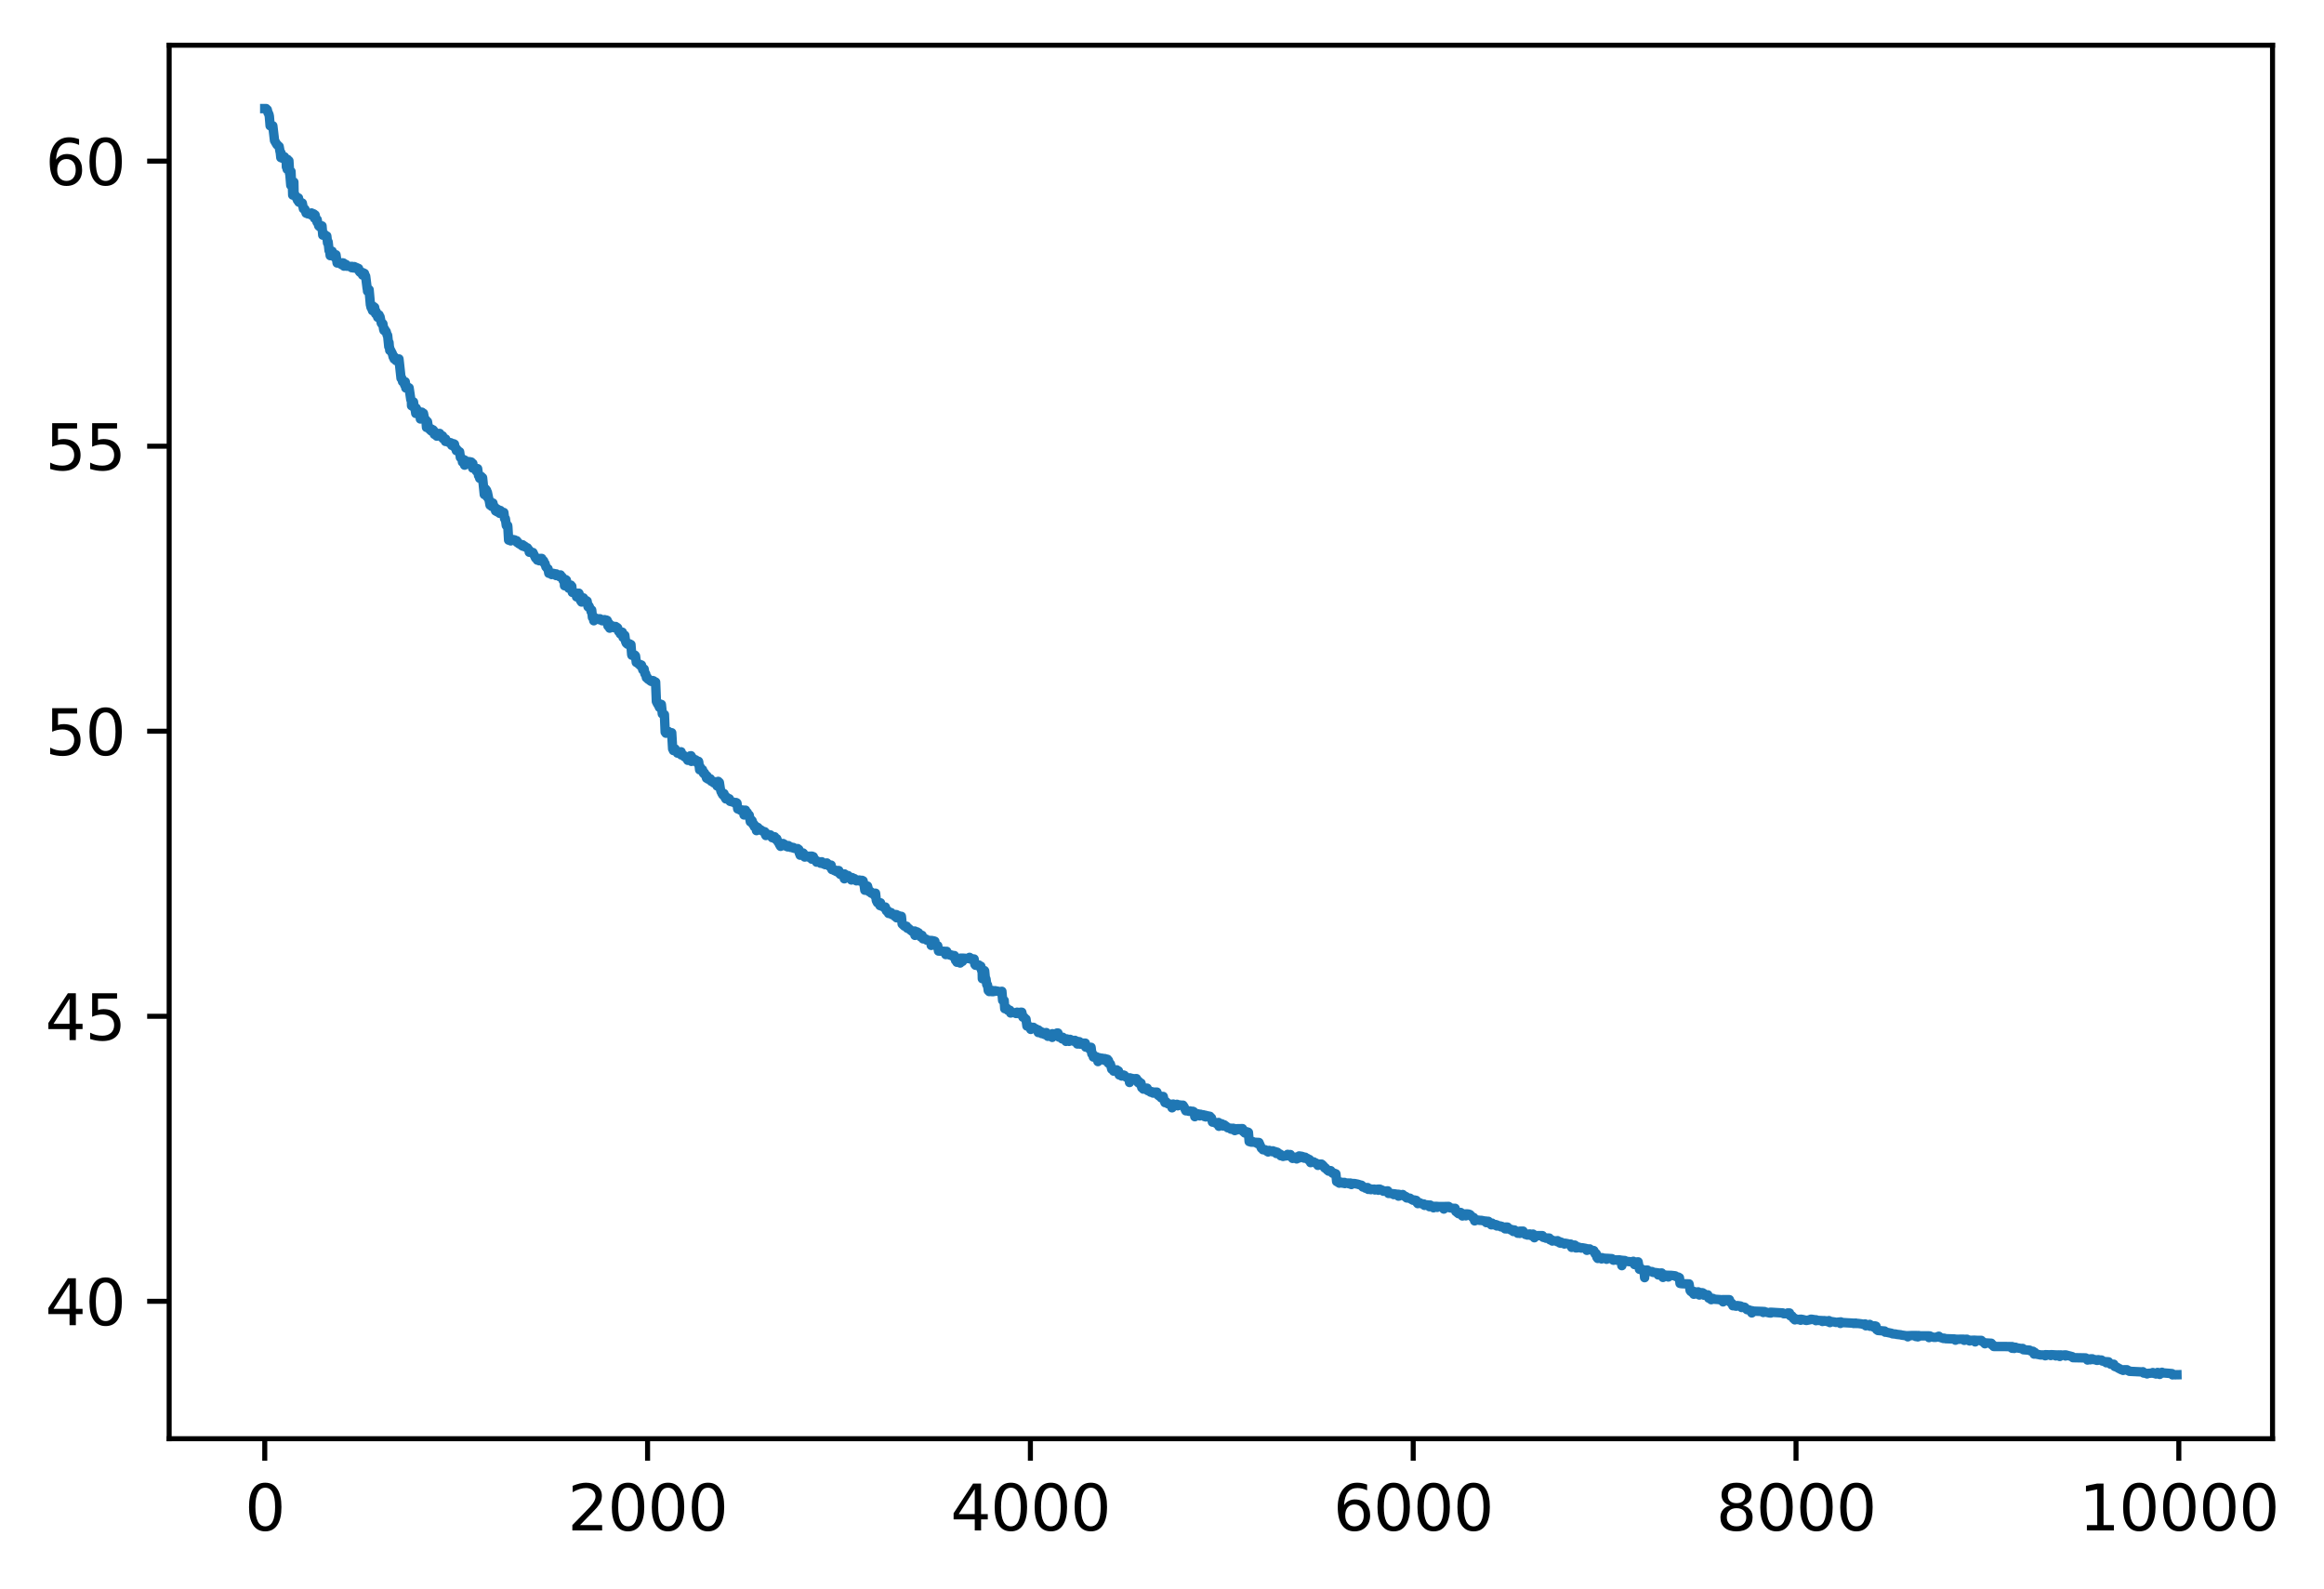 <?xml version="1.0" encoding="utf-8" standalone="no"?>
<!DOCTYPE svg PUBLIC "-//W3C//DTD SVG 1.1//EN"
  "http://www.w3.org/Graphics/SVG/1.1/DTD/svg11.dtd">
<svg xmlns:xlink="http://www.w3.org/1999/xlink" width="369.918pt" height="252.838pt" viewBox="0 0 369.918 252.838" xmlns="http://www.w3.org/2000/svg" version="1.1">
 <defs>
  <style type="text/css">*{stroke-linejoin: round; stroke-linecap: butt}</style>
 </defs>
 <g id="figure_1">
  <g id="patch_1">
   <path d="M -0 252.838 
L 369.918 252.838 
L 369.918 0 
L -0 0 
z
" style="fill: #ffffff"/>
  </g>
  <g id="axes_1">
   <g id="patch_2">
    <path d="M 26.925 228.96 
L 361.725 228.96 
L 361.725 7.2 
L 26.925 7.2 
z
" style="fill: #ffffff"/>
   </g>
   <g id="matplotlib.axis_1">
    <g id="xtick_1">
     <g id="line2d_1">
      <defs>
       <path id="m94391f1b1e" d="M 0 0 
L 0 3.5 
" style="stroke: #000000; stroke-width: 0.8"/>
      </defs>
      <g>
       <use xlink:href="#m94391f1b1e" x="42.143" y="228.96" style="stroke: #000000; stroke-width: 0.8"/>
      </g>
     </g>
     <g id="text_1">
      <!-- 0 -->
      <g transform="translate(38.962 243.558) scale(0.1 -0.1)">
       <defs>
        <path id="DejaVuSans-30" d="M 2034 4250 
Q 1547 4250 1301 3770 
Q 1056 3291 1056 2328 
Q 1056 1369 1301 889 
Q 1547 409 2034 409 
Q 2525 409 2770 889 
Q 3016 1369 3016 2328 
Q 3016 3291 2770 3770 
Q 2525 4250 2034 4250 
z
M 2034 4750 
Q 2819 4750 3233 4129 
Q 3647 3509 3647 2328 
Q 3647 1150 3233 529 
Q 2819 -91 2034 -91 
Q 1250 -91 836 529 
Q 422 1150 422 2328 
Q 422 3509 836 4129 
Q 1250 4750 2034 4750 
z
" transform="scale(0.016)"/>
       </defs>
       <use xlink:href="#DejaVuSans-30"/>
      </g>
     </g>
    </g>
    <g id="xtick_2">
     <g id="line2d_2">
      <g>
       <use xlink:href="#m94391f1b1e" x="103.077" y="228.96" style="stroke: #000000; stroke-width: 0.8"/>
      </g>
     </g>
     <g id="text_2">
      <!-- 2000 -->
      <g transform="translate(90.352 243.558) scale(0.1 -0.1)">
       <defs>
        <path id="DejaVuSans-32" d="M 1228 531 
L 3431 531 
L 3431 0 
L 469 0 
L 469 531 
Q 828 903 1448 1529 
Q 2069 2156 2228 2338 
Q 2531 2678 2651 2914 
Q 2772 3150 2772 3378 
Q 2772 3750 2511 3984 
Q 2250 4219 1831 4219 
Q 1534 4219 1204 4116 
Q 875 4013 500 3803 
L 500 4441 
Q 881 4594 1212 4672 
Q 1544 4750 1819 4750 
Q 2544 4750 2975 4387 
Q 3406 4025 3406 3419 
Q 3406 3131 3298 2873 
Q 3191 2616 2906 2266 
Q 2828 2175 2409 1742 
Q 1991 1309 1228 531 
z
" transform="scale(0.016)"/>
       </defs>
       <use xlink:href="#DejaVuSans-32"/>
       <use xlink:href="#DejaVuSans-30" x="63.623"/>
       <use xlink:href="#DejaVuSans-30" x="127.246"/>
       <use xlink:href="#DejaVuSans-30" x="190.869"/>
      </g>
     </g>
    </g>
    <g id="xtick_3">
     <g id="line2d_3">
      <g>
       <use xlink:href="#m94391f1b1e" x="164.011" y="228.96" style="stroke: #000000; stroke-width: 0.8"/>
      </g>
     </g>
     <g id="text_3">
      <!-- 4000 -->
      <g transform="translate(151.286 243.558) scale(0.1 -0.1)">
       <defs>
        <path id="DejaVuSans-34" d="M 2419 4116 
L 825 1625 
L 2419 1625 
L 2419 4116 
z
M 2253 4666 
L 3047 4666 
L 3047 1625 
L 3713 1625 
L 3713 1100 
L 3047 1100 
L 3047 0 
L 2419 0 
L 2419 1100 
L 313 1100 
L 313 1709 
L 2253 4666 
z
" transform="scale(0.016)"/>
       </defs>
       <use xlink:href="#DejaVuSans-34"/>
       <use xlink:href="#DejaVuSans-30" x="63.623"/>
       <use xlink:href="#DejaVuSans-30" x="127.246"/>
       <use xlink:href="#DejaVuSans-30" x="190.869"/>
      </g>
     </g>
    </g>
    <g id="xtick_4">
     <g id="line2d_4">
      <g>
       <use xlink:href="#m94391f1b1e" x="224.944" y="228.96" style="stroke: #000000; stroke-width: 0.8"/>
      </g>
     </g>
     <g id="text_4">
      <!-- 6000 -->
      <g transform="translate(212.219 243.558) scale(0.1 -0.1)">
       <defs>
        <path id="DejaVuSans-36" d="M 2113 2584 
Q 1688 2584 1439 2293 
Q 1191 2003 1191 1497 
Q 1191 994 1439 701 
Q 1688 409 2113 409 
Q 2538 409 2786 701 
Q 3034 994 3034 1497 
Q 3034 2003 2786 2293 
Q 2538 2584 2113 2584 
z
M 3366 4563 
L 3366 3988 
Q 3128 4100 2886 4159 
Q 2644 4219 2406 4219 
Q 1781 4219 1451 3797 
Q 1122 3375 1075 2522 
Q 1259 2794 1537 2939 
Q 1816 3084 2150 3084 
Q 2853 3084 3261 2657 
Q 3669 2231 3669 1497 
Q 3669 778 3244 343 
Q 2819 -91 2113 -91 
Q 1303 -91 875 529 
Q 447 1150 447 2328 
Q 447 3434 972 4092 
Q 1497 4750 2381 4750 
Q 2619 4750 2861 4703 
Q 3103 4656 3366 4563 
z
" transform="scale(0.016)"/>
       </defs>
       <use xlink:href="#DejaVuSans-36"/>
       <use xlink:href="#DejaVuSans-30" x="63.623"/>
       <use xlink:href="#DejaVuSans-30" x="127.246"/>
       <use xlink:href="#DejaVuSans-30" x="190.869"/>
      </g>
     </g>
    </g>
    <g id="xtick_5">
     <g id="line2d_5">
      <g>
       <use xlink:href="#m94391f1b1e" x="285.878" y="228.96" style="stroke: #000000; stroke-width: 0.8"/>
      </g>
     </g>
     <g id="text_5">
      <!-- 8000 -->
      <g transform="translate(273.153 243.558) scale(0.1 -0.1)">
       <defs>
        <path id="DejaVuSans-38" d="M 2034 2216 
Q 1584 2216 1326 1975 
Q 1069 1734 1069 1313 
Q 1069 891 1326 650 
Q 1584 409 2034 409 
Q 2484 409 2743 651 
Q 3003 894 3003 1313 
Q 3003 1734 2745 1975 
Q 2488 2216 2034 2216 
z
M 1403 2484 
Q 997 2584 770 2862 
Q 544 3141 544 3541 
Q 544 4100 942 4425 
Q 1341 4750 2034 4750 
Q 2731 4750 3128 4425 
Q 3525 4100 3525 3541 
Q 3525 3141 3298 2862 
Q 3072 2584 2669 2484 
Q 3125 2378 3379 2068 
Q 3634 1759 3634 1313 
Q 3634 634 3220 271 
Q 2806 -91 2034 -91 
Q 1263 -91 848 271 
Q 434 634 434 1313 
Q 434 1759 690 2068 
Q 947 2378 1403 2484 
z
M 1172 3481 
Q 1172 3119 1398 2916 
Q 1625 2713 2034 2713 
Q 2441 2713 2670 2916 
Q 2900 3119 2900 3481 
Q 2900 3844 2670 4047 
Q 2441 4250 2034 4250 
Q 1625 4250 1398 4047 
Q 1172 3844 1172 3481 
z
" transform="scale(0.016)"/>
       </defs>
       <use xlink:href="#DejaVuSans-38"/>
       <use xlink:href="#DejaVuSans-30" x="63.623"/>
       <use xlink:href="#DejaVuSans-30" x="127.246"/>
       <use xlink:href="#DejaVuSans-30" x="190.869"/>
      </g>
     </g>
    </g>
    <g id="xtick_6">
     <g id="line2d_6">
      <g>
       <use xlink:href="#m94391f1b1e" x="346.811" y="228.96" style="stroke: #000000; stroke-width: 0.8"/>
      </g>
     </g>
     <g id="text_6">
      <!-- 10000 -->
      <g transform="translate(330.905 243.558) scale(0.1 -0.1)">
       <defs>
        <path id="DejaVuSans-31" d="M 794 531 
L 1825 531 
L 1825 4091 
L 703 3866 
L 703 4441 
L 1819 4666 
L 2450 4666 
L 2450 531 
L 3481 531 
L 3481 0 
L 794 0 
L 794 531 
z
" transform="scale(0.016)"/>
       </defs>
       <use xlink:href="#DejaVuSans-31"/>
       <use xlink:href="#DejaVuSans-30" x="63.623"/>
       <use xlink:href="#DejaVuSans-30" x="127.246"/>
       <use xlink:href="#DejaVuSans-30" x="190.869"/>
       <use xlink:href="#DejaVuSans-30" x="254.492"/>
      </g>
     </g>
    </g>
   </g>
   <g id="matplotlib.axis_2">
    <g id="ytick_1">
     <g id="line2d_7">
      <defs>
       <path id="me0ff586819" d="M 0 0 
L -3.5 0 
" style="stroke: #000000; stroke-width: 0.8"/>
      </defs>
      <g>
       <use xlink:href="#me0ff586819" x="26.925" y="207.091" style="stroke: #000000; stroke-width: 0.8"/>
      </g>
     </g>
     <g id="text_7">
      <!-- 40 -->
      <g transform="translate(7.2 210.89) scale(0.1 -0.1)">
       <use xlink:href="#DejaVuSans-34"/>
       <use xlink:href="#DejaVuSans-30" x="63.623"/>
      </g>
     </g>
    </g>
    <g id="ytick_2">
     <g id="line2d_8">
      <g>
       <use xlink:href="#me0ff586819" x="26.925" y="161.73" style="stroke: #000000; stroke-width: 0.8"/>
      </g>
     </g>
     <g id="text_8">
      <!-- 45 -->
      <g transform="translate(7.2 165.529) scale(0.1 -0.1)">
       <defs>
        <path id="DejaVuSans-35" d="M 691 4666 
L 3169 4666 
L 3169 4134 
L 1269 4134 
L 1269 2991 
Q 1406 3038 1543 3061 
Q 1681 3084 1819 3084 
Q 2600 3084 3056 2656 
Q 3513 2228 3513 1497 
Q 3513 744 3044 326 
Q 2575 -91 1722 -91 
Q 1428 -91 1123 -41 
Q 819 9 494 109 
L 494 744 
Q 775 591 1075 516 
Q 1375 441 1709 441 
Q 2250 441 2565 725 
Q 2881 1009 2881 1497 
Q 2881 1984 2565 2268 
Q 2250 2553 1709 2553 
Q 1456 2553 1204 2497 
Q 953 2441 691 2322 
L 691 4666 
z
" transform="scale(0.016)"/>
       </defs>
       <use xlink:href="#DejaVuSans-34"/>
       <use xlink:href="#DejaVuSans-35" x="63.623"/>
      </g>
     </g>
    </g>
    <g id="ytick_3">
     <g id="line2d_9">
      <g>
       <use xlink:href="#me0ff586819" x="26.925" y="116.369" style="stroke: #000000; stroke-width: 0.8"/>
      </g>
     </g>
     <g id="text_9">
      <!-- 50 -->
      <g transform="translate(7.2 120.168) scale(0.1 -0.1)">
       <use xlink:href="#DejaVuSans-35"/>
       <use xlink:href="#DejaVuSans-30" x="63.623"/>
      </g>
     </g>
    </g>
    <g id="ytick_4">
     <g id="line2d_10">
      <g>
       <use xlink:href="#me0ff586819" x="26.925" y="71.008" style="stroke: #000000; stroke-width: 0.8"/>
      </g>
     </g>
     <g id="text_10">
      <!-- 55 -->
      <g transform="translate(7.2 74.807) scale(0.1 -0.1)">
       <use xlink:href="#DejaVuSans-35"/>
       <use xlink:href="#DejaVuSans-35" x="63.623"/>
      </g>
     </g>
    </g>
    <g id="ytick_5">
     <g id="line2d_11">
      <g>
       <use xlink:href="#me0ff586819" x="26.925" y="25.647" style="stroke: #000000; stroke-width: 0.8"/>
      </g>
     </g>
     <g id="text_11">
      <!-- 60 -->
      <g transform="translate(7.2 29.446) scale(0.1 -0.1)">
       <use xlink:href="#DejaVuSans-36"/>
       <use xlink:href="#DejaVuSans-30" x="63.623"/>
      </g>
     </g>
    </g>
   </g>
   <g id="line2d_12">
    <path d="M 42.143 17.28 
L 42.356 17.28 
L 42.478 17.455 
L 42.539 17.455 
L 42.661 17.954 
L 42.692 17.954 
L 42.813 18.232 
L 42.874 18.531 
L 42.996 20.018 
L 43.149 20.075 
L 43.21 20.132 
L 43.27 20.075 
L 43.362 20.133 
L 43.423 20.018 
L 43.697 22.367 
L 44.093 23.043 
L 44.154 23.043 
L 44.276 23.201 
L 44.428 23.304 
L 44.581 24.165 
L 44.611 24.219 
L 44.702 25.081 
L 44.733 24.335 
L 44.794 25.081 
L 44.916 25.081 
L 44.977 25.196 
L 45.007 25.02 
L 45.038 25.174 
L 45.098 25.196 
L 45.159 24.958 
L 45.251 25.196 
L 45.281 24.958 
L 45.342 25.174 
L 45.555 25.346 
L 45.586 26.565 
L 45.647 25.369 
L 45.677 25.375 
L 45.708 26.933 
L 45.769 25.369 
L 45.799 25.585 
L 45.83 26.97 
L 45.891 25.702 
L 45.952 25.702 
L 45.982 25.585 
L 46.104 27.649 
L 46.134 27.649 
L 46.287 29.491 
L 46.317 27.288 
L 46.378 28.687 
L 46.439 29.349 
L 46.5 29.048 
L 46.53 29.048 
L 46.591 31.044 
L 46.652 30.898 
L 46.713 30.898 
L 46.774 28.972 
L 46.805 30.73 
L 46.835 30.73 
L 47.018 31.25 
L 47.14 31.25 
L 47.231 31.585 
L 47.262 31.501 
L 47.292 31.501 
L 47.353 31.862 
L 47.383 31.501 
L 47.444 31.552 
L 47.505 31.501 
L 47.566 32.163 
L 47.658 31.931 
L 47.78 32.266 
L 47.901 32.226 
L 47.993 32.414 
L 48.023 32.318 
L 48.115 32.318 
L 48.297 33.223 
L 48.541 33.306 
L 48.724 33.919 
L 48.815 33.919 
L 48.846 33.804 
L 48.907 33.919 
L 48.968 34.022 
L 48.998 33.919 
L 49.547 34.211 
L 49.577 33.889 
L 49.668 33.994 
L 49.729 34.003 
L 49.76 34.121 
L 49.821 33.994 
L 49.973 34.063 
L 50.065 34.73 
L 50.095 34.204 
L 50.156 34.204 
L 50.278 34.817 
L 50.339 34.859 
L 50.461 35.343 
L 50.491 34.959 
L 50.552 35.473 
L 50.613 35.473 
L 50.735 35.943 
L 50.857 36.058 
L 51.009 36.058 
L 51.039 36.205 
L 51.1 36.058 
L 51.131 36.058 
L 51.161 35.928 
L 51.253 35.953 
L 51.375 37.419 
L 51.436 37.156 
L 51.527 37.247 
L 51.618 37.419 
L 51.649 37.291 
L 51.71 37.419 
L 51.832 37.487 
L 51.984 37.75 
L 52.014 37.553 
L 52.136 38.666 
L 52.228 38.488 
L 52.38 39.876 
L 52.471 39.952 
L 52.563 40.68 
L 52.624 40.345 
L 52.746 40.336 
L 52.776 39.952 
L 52.868 39.984 
L 52.989 40.449 
L 53.05 40.433 
L 53.111 40.449 
L 53.142 40.579 
L 53.203 40.449 
L 53.233 40.449 
L 53.264 40.93 
L 53.325 40.579 
L 53.477 40.547 
L 53.66 41.851 
L 54.299 41.851 
L 54.36 42.104 
L 54.391 41.851 
L 54.421 41.851 
L 54.482 42.022 
L 54.513 41.825 
L 54.665 41.858 
L 54.756 42.351 
L 54.817 42.082 
L 55.031 42.114 
L 55.061 42.082 
L 55.153 42.361 
L 55.183 42.351 
L 55.67 42.394 
L 55.914 42.431 
L 55.975 42.601 
L 56.006 42.394 
L 56.249 42.638 
L 56.371 42.431 
L 56.402 42.431 
L 56.432 42.607 
L 56.524 42.518 
L 56.584 42.518 
L 56.615 42.703 
L 56.676 42.555 
L 57.072 42.725 
L 57.224 43.233 
L 57.285 43.305 
L 57.346 43.267 
L 57.407 43.404 
L 57.651 43.351 
L 57.712 43.772 
L 57.773 43.531 
L 57.834 43.423 
L 57.864 43.44 
L 57.986 43.689 
L 58.016 43.518 
L 58.047 43.616 
L 58.108 43.986 
L 58.169 43.949 
L 58.199 43.949 
L 58.443 45.906 
L 58.473 45.906 
L 58.504 46.346 
L 58.595 46.259 
L 58.717 46.274 
L 58.748 46.097 
L 58.961 48.519 
L 58.991 48.519 
L 59.052 48.904 
L 59.113 48.656 
L 59.144 48.656 
L 59.174 49.141 
L 59.235 48.688 
L 59.266 48.727 
L 59.296 49.437 
L 59.326 48.688 
L 59.387 49.363 
L 59.509 48.819 
L 59.479 49.492 
L 59.54 48.919 
L 59.631 48.919 
L 59.783 49.942 
L 59.814 49.595 
L 59.875 49.595 
L 60.027 50.062 
L 60.119 50.495 
L 60.149 50.097 
L 60.24 50.249 
L 60.332 50.116 
L 60.362 50.501 
L 60.454 50.366 
L 60.484 50.403 
L 60.697 51.431 
L 60.758 51.431 
L 60.789 51.556 
L 60.88 51.467 
L 60.941 51.521 
L 61.063 52.387 
L 61.124 52.585 
L 61.154 52.278 
L 61.429 52.754 
L 61.459 52.754 
L 61.642 53.378 
L 61.703 53.378 
L 61.886 55.173 
L 61.916 54.503 
L 61.977 55.29 
L 62.008 55.29 
L 62.038 55.764 
L 62.129 55.658 
L 62.465 56.314 
L 62.586 56.814 
L 62.647 56.701 
L 62.739 57.13 
L 62.769 56.778 
L 62.83 57.056 
L 62.922 57.048 
L 63.043 57.388 
L 63.104 57.056 
L 63.165 57.107 
L 63.318 57.122 
L 63.348 57.334 
L 63.409 57.122 
L 63.5 57.122 
L 63.836 60.198 
L 63.866 60.088 
L 63.957 60.198 
L 64.079 60.737 
L 64.232 60.855 
L 64.323 60.872 
L 64.414 61.267 
L 64.506 60.758 
L 64.536 61.001 
L 64.567 61.077 
L 64.597 61.745 
L 64.689 61.59 
L 64.902 61.59 
L 64.993 61.76 
L 65.024 61.718 
L 65.115 61.718 
L 65.389 63.59 
L 65.481 63.682 
L 65.511 64.57 
L 65.572 63.944 
L 65.755 63.994 
L 65.785 64.066 
L 65.816 63.963 
L 65.938 64.924 
L 66.029 64.82 
L 66.182 65.8 
L 66.242 64.939 
L 66.303 65.284 
L 66.334 65.216 
L 66.395 65.199 
L 66.456 65.53 
L 66.578 65.593 
L 66.699 65.687 
L 66.882 65.687 
L 66.913 66.676 
L 66.974 65.633 
L 67.035 65.584 
L 67.065 65.719 
L 67.126 65.598 
L 67.156 65.598 
L 67.278 65.774 
L 67.4 65.774 
L 67.613 66.851 
L 67.796 66.837 
L 67.888 68.024 
L 67.949 67.098 
L 68.01 67.246 
L 68.04 67.098 
L 68.162 67.876 
L 68.223 67.876 
L 68.436 68.403 
L 68.467 68.403 
L 68.588 68.279 
L 68.649 68.589 
L 68.68 68.279 
L 68.741 68.373 
L 68.893 68.556 
L 68.924 68.403 
L 68.954 68.62 
L 69.015 68.504 
L 69.137 69.123 
L 69.167 68.77 
L 69.198 68.77 
L 69.32 69.216 
L 69.35 68.963 
L 69.411 68.956 
L 69.533 69.409 
L 69.594 69.403 
L 69.624 69.006 
L 69.716 69.066 
L 69.807 68.979 
L 69.898 69.066 
L 69.929 69.027 
L 69.99 68.979 
L 70.142 69.343 
L 70.447 69.372 
L 70.508 69.791 
L 70.569 69.772 
L 70.843 69.842 
L 70.873 69.897 
L 70.904 70.251 
L 70.934 69.861 
L 70.995 70.161 
L 71.239 70.268 
L 71.361 70.379 
L 71.757 70.464 
L 71.909 70.875 
L 71.97 70.7 
L 72.031 70.813 
L 72.183 70.813 
L 72.214 70.622 
L 72.305 70.687 
L 72.336 70.687 
L 72.458 71.307 
L 72.549 71.308 
L 72.64 71.714 
L 72.671 71.445 
L 72.732 71.516 
L 72.854 71.784 
L 73.037 71.831 
L 73.158 71.901 
L 73.28 72.801 
L 73.311 72.801 
L 73.433 72.979 
L 73.554 72.979 
L 73.615 73.536 
L 73.676 73.206 
L 73.707 73.206 
L 73.768 73.536 
L 73.798 73.317 
L 73.829 73.317 
L 73.89 73.29 
L 73.951 74.027 
L 73.981 73.221 
L 74.072 73.466 
L 74.164 73.549 
L 74.286 73.466 
L 74.59 73.466 
L 74.651 73.578 
L 74.682 73.466 
L 75.017 73.532 
L 75.2 73.841 
L 75.23 74.493 
L 75.261 73.76 
L 75.322 74.422 
L 75.504 74.567 
L 75.748 74.565 
L 75.839 74.988 
L 75.87 74.951 
L 75.9 74.951 
L 75.931 74.565 
L 76.022 74.581 
L 76.175 75.696 
L 76.236 75.615 
L 76.266 75.712 
L 76.327 75.778 
L 76.357 76.121 
L 76.418 75.739 
L 76.54 75.821 
L 76.571 75.852 
L 76.601 75.821 
L 76.723 76.397 
L 76.784 76.444 
L 76.814 76.03 
L 77.089 78.704 
L 77.119 78.704 
L 77.211 77.987 
L 77.241 78.037 
L 77.271 78.037 
L 77.302 77.828 
L 77.332 78.093 
L 77.363 78.093 
L 77.393 78.127 
L 77.424 78.037 
L 77.454 78.037 
L 77.546 79.092 
L 77.576 78.341 
L 77.82 79.52 
L 77.85 79.52 
L 78.003 80.389 
L 78.064 80.389 
L 78.094 79.846 
L 78.155 79.937 
L 78.277 80.595 
L 78.429 80.562 
L 78.46 80.057 
L 78.521 80.389 
L 78.673 80.741 
L 78.703 80.741 
L 78.764 80.692 
L 78.886 81.312 
L 79.039 81.268 
L 79.099 81.252 
L 79.13 81.452 
L 79.221 81.054 
L 79.252 81.077 
L 79.435 81.24 
L 79.526 81.69 
L 79.648 81.24 
L 79.77 81.38 
L 79.8 81.38 
L 79.831 81.642 
L 79.922 81.558 
L 80.074 81.558 
L 80.196 81.558 
L 80.318 82.539 
L 80.44 82.539 
L 80.592 83.632 
L 80.806 83.632 
L 80.836 83.851 
L 80.958 85.955 
L 81.171 85.994 
L 81.293 86.076 
L 81.384 85.994 
L 81.567 85.865 
L 81.598 85.955 
L 81.659 85.865 
L 81.933 85.924 
L 82.085 86.045 
L 82.238 86.045 
L 82.298 86.314 
L 82.359 86.254 
L 82.451 86.291 
L 82.573 86.51 
L 82.725 86.598 
L 82.816 86.612 
L 83.06 86.824 
L 83.182 86.695 
L 83.212 86.914 
L 83.304 86.873 
L 83.365 86.824 
L 83.426 86.982 
L 83.548 86.944 
L 83.7 87.094 
L 83.944 87.184 
L 84.126 87.451 
L 84.187 87.496 
L 84.248 87.883 
L 84.309 87.867 
L 84.827 87.925 
L 85.254 88.809 
L 85.497 88.872 
L 85.528 89.136 
L 85.589 89.026 
L 85.711 88.872 
L 85.833 89.237 
L 85.863 89.237 
L 85.985 88.872 
L 86.015 88.872 
L 86.046 89.105 
L 86.107 88.872 
L 86.229 88.872 
L 86.351 89.161 
L 86.381 89.161 
L 86.411 89.365 
L 86.472 89.19 
L 86.533 89.257 
L 86.655 89.67 
L 86.747 89.67 
L 86.899 90.208 
L 86.929 90.208 
L 87.051 90.397 
L 87.143 90.493 
L 87.234 90.527 
L 87.356 91.234 
L 87.782 91.238 
L 87.813 91.432 
L 87.874 91.336 
L 87.996 91.234 
L 88.422 91.33 
L 88.514 91.594 
L 88.544 91.33 
L 88.605 91.498 
L 88.727 91.594 
L 88.818 91.498 
L 88.849 91.518 
L 89.001 91.518 
L 89.093 91.787 
L 89.123 91.624 
L 89.154 91.624 
L 89.214 91.498 
L 89.245 91.638 
L 89.275 91.638 
L 89.397 91.826 
L 89.458 91.787 
L 89.641 92.366 
L 89.702 92.366 
L 89.824 92.232 
L 89.854 93.212 
L 89.915 92.31 
L 90.037 92.232 
L 90.159 92.328 
L 90.281 93.295 
L 90.372 93.069 
L 90.403 93.154 
L 90.525 93.611 
L 90.585 93.63 
L 90.646 93.109 
L 90.86 93.114 
L 90.982 93.296 
L 91.012 93.296 
L 91.103 94.276 
L 91.134 94.089 
L 91.195 94.089 
L 91.317 94.276 
L 91.439 94.298 
L 91.56 94.41 
L 91.743 94.486 
L 91.774 94.985 
L 91.804 94.41 
L 91.835 94.43 
L 91.956 94.402 
L 92.078 94.887 
L 92.139 94.402 
L 92.17 94.459 
L 92.292 95.091 
L 92.383 95.151 
L 92.413 95.587 
L 92.505 95.557 
L 92.535 95.557 
L 92.566 95.807 
L 92.596 95.703 
L 92.657 95.151 
L 92.718 95.28 
L 92.779 95.28 
L 92.87 95.151 
L 92.992 95.517 
L 93.206 95.568 
L 93.236 95.682 
L 93.297 95.568 
L 93.449 95.659 
L 93.571 96.383 
L 93.602 96.565 
L 93.693 96.449 
L 93.754 96.449 
L 94.028 97.087 
L 94.059 97.087 
L 94.089 97.324 
L 94.15 97.087 
L 94.181 97.087 
L 94.302 98.26 
L 94.333 98.077 
L 94.455 98.108 
L 94.516 98.788 
L 94.577 98.388 
L 94.607 98.237 
L 94.638 98.448 
L 94.668 98.448 
L 94.698 98.616 
L 94.759 98.448 
L 95.338 98.48 
L 95.369 98.608 
L 95.43 98.48 
L 95.521 98.48 
L 95.643 98.671 
L 95.704 98.671 
L 95.826 98.779 
L 96.1 98.799 
L 96.222 98.612 
L 96.374 98.671 
L 96.405 98.671 
L 96.435 98.784 
L 96.496 98.671 
L 96.648 98.729 
L 96.77 99.607 
L 96.892 99.149 
L 97.044 99.965 
L 97.166 99.607 
L 97.197 99.679 
L 97.258 99.607 
L 97.319 99.607 
L 97.349 99.802 
L 97.41 99.735 
L 97.471 99.607 
L 97.532 99.665 
L 97.715 99.759 
L 97.745 99.892 
L 97.806 99.794 
L 97.897 99.759 
L 97.989 99.7 
L 98.019 99.854 
L 98.141 99.854 
L 98.172 99.973 
L 98.233 99.854 
L 98.324 99.944 
L 98.476 100.489 
L 98.598 100.609 
L 98.69 100.688 
L 98.751 100.884 
L 98.811 100.609 
L 98.872 100.668 
L 98.933 100.693 
L 98.964 100.61 
L 99.055 100.609 
L 99.177 101.435 
L 99.208 101.095 
L 99.421 101.348 
L 99.451 101.106 
L 99.573 102.081 
L 99.695 102.356 
L 99.786 102.356 
L 99.878 102.52 
L 99.939 102.356 
L 100 102.455 
L 100.243 102.475 
L 100.365 102.672 
L 100.426 102.582 
L 100.548 104.148 
L 100.579 104.276 
L 100.639 104.148 
L 100.731 104.167 
L 100.761 104.283 
L 100.792 104.138 
L 100.822 104.138 
L 100.883 104.167 
L 101.036 104.389 
L 101.066 104.266 
L 101.127 104.389 
L 101.157 104.389 
L 101.279 105.413 
L 101.493 105.525 
L 101.614 105.637 
L 101.828 105.754 
L 101.858 105.868 
L 101.919 105.765 
L 102.102 105.833 
L 102.315 106.597 
L 102.376 106.471 
L 102.528 106.471 
L 102.65 107.227 
L 102.772 107.238 
L 102.894 107.854 
L 102.925 107.854 
L 102.955 107.74 
L 103.016 107.78 
L 103.138 108.074 
L 103.321 108.196 
L 103.351 108.177 
L 103.503 108.338 
L 103.656 108.437 
L 103.778 108.299 
L 103.869 108.299 
L 103.93 108.519 
L 103.991 108.422 
L 104.021 108.345 
L 104.052 108.364 
L 104.204 108.587 
L 104.356 108.543 
L 104.478 111.629 
L 104.661 112.002 
L 104.722 112.002 
L 104.813 112.264 
L 104.844 112.002 
L 104.935 112.031 
L 104.966 112.574 
L 105.027 112.104 
L 105.057 112.031 
L 105.118 112.104 
L 105.27 112.104 
L 105.423 113.604 
L 105.697 113.713 
L 105.758 113.724 
L 105.88 116.517 
L 105.91 116.47 
L 106.002 116.684 
L 106.032 116.623 
L 106.124 116.622 
L 106.245 116.43 
L 106.398 116.407 
L 106.489 116.722 
L 106.52 116.699 
L 106.794 116.807 
L 106.824 116.95 
L 106.855 116.719 
L 106.916 116.61 
L 107.068 119.184 
L 107.159 119.218 
L 107.19 119.439 
L 107.251 119.184 
L 107.434 119.218 
L 107.464 119.184 
L 107.586 119.573 
L 107.769 119.635 
L 107.83 119.849 
L 107.86 119.694 
L 107.952 119.741 
L 108.043 119.803 
L 108.073 119.741 
L 108.226 119.682 
L 108.317 119.642 
L 108.348 120.001 
L 108.409 119.642 
L 108.439 120.141 
L 108.774 120.165 
L 108.926 120.422 
L 109.201 120.47 
L 109.292 120.711 
L 109.323 120.49 
L 109.383 120.49 
L 109.475 120.996 
L 109.505 120.645 
L 109.688 120.576 
L 109.78 120.432 
L 109.81 120.561 
L 109.84 120.298 
L 109.871 120.298 
L 109.901 120.411 
L 109.962 120.345 
L 109.993 120.271 
L 110.054 121.168 
L 110.145 120.732 
L 110.267 120.844 
L 110.297 120.67 
L 110.358 120.892 
L 110.45 120.88 
L 110.572 121.152 
L 110.663 120.92 
L 110.694 121.05 
L 110.724 120.923 
L 110.785 121.03 
L 110.907 121.05 
L 111.059 121.467 
L 111.181 121.16 
L 111.211 121.214 
L 111.364 122.505 
L 111.394 122.059 
L 111.455 122.059 
L 111.577 122.512 
L 111.668 122.488 
L 111.76 122.682 
L 111.821 122.488 
L 111.943 122.994 
L 111.973 123.062 
L 112.034 122.994 
L 112.125 122.99 
L 112.247 123.346 
L 112.278 123.231 
L 112.308 123.386 
L 112.339 123.386 
L 112.461 123.838 
L 112.491 123.445 
L 112.582 123.552 
L 112.704 123.987 
L 112.765 123.987 
L 112.796 123.829 
L 112.857 123.936 
L 113.07 123.945 
L 113.222 124.338 
L 113.466 124.407 
L 113.588 124.407 
L 113.618 124.588 
L 113.679 124.508 
L 113.74 124.569 
L 113.771 124.415 
L 113.801 124.598 
L 113.862 124.415 
L 113.923 124.415 
L 113.954 124.687 
L 114.014 124.415 
L 114.106 124.427 
L 114.136 125.077 
L 114.197 124.415 
L 114.258 124.527 
L 114.319 124.35 
L 114.502 124.527 
L 114.654 125.533 
L 114.776 125.979 
L 114.807 125.979 
L 114.928 126.29 
L 115.02 126.351 
L 115.05 126.489 
L 115.081 126.29 
L 115.111 126.29 
L 115.233 126.29 
L 115.416 126.946 
L 115.507 126.732 
L 115.538 127.14 
L 115.629 126.945 
L 115.66 127.14 
L 115.721 126.945 
L 115.782 126.96 
L 115.842 127.154 
L 115.903 127.056 
L 116.056 127.14 
L 116.086 127.116 
L 116.208 127.527 
L 116.482 127.595 
L 116.604 127.63 
L 116.787 127.674 
L 116.909 127.759 
L 117.153 127.715 
L 117.183 127.914 
L 117.244 127.753 
L 117.305 127.811 
L 117.427 128.738 
L 117.762 128.807 
L 117.853 128.937 
L 117.884 128.877 
L 118.402 128.937 
L 118.432 129.696 
L 118.493 128.937 
L 118.554 128.937 
L 118.584 129.368 
L 118.645 128.937 
L 118.676 128.937 
L 118.798 129.312 
L 118.828 129.312 
L 118.889 129.457 
L 118.92 129.312 
L 118.95 129.312 
L 119.072 129.796 
L 119.194 129.746 
L 119.255 129.726 
L 119.438 130.784 
L 119.468 130.47 
L 119.559 130.556 
L 119.59 130.482 
L 119.651 130.57 
L 119.712 130.613 
L 119.834 131.172 
L 119.925 131.073 
L 120.077 131.57 
L 120.108 131.311 
L 120.169 131.444 
L 120.382 131.621 
L 120.412 132.187 
L 120.473 131.621 
L 120.595 131.726 
L 120.626 131.681 
L 120.991 132.106 
L 121.083 132.051 
L 121.235 132.171 
L 121.418 132.272 
L 121.662 132.404 
L 121.723 132.363 
L 121.814 132.767 
L 121.905 132.966 
L 121.936 132.954 
L 122.058 132.758 
L 122.18 132.815 
L 122.21 132.758 
L 122.301 132.814 
L 122.484 132.876 
L 122.515 132.962 
L 122.576 132.877 
L 122.637 132.877 
L 122.789 133.168 
L 122.88 133.157 
L 122.911 133.31 
L 122.972 133.157 
L 123.307 133.169 
L 123.429 133.545 
L 123.581 133.483 
L 123.642 133.48 
L 123.825 133.968 
L 123.886 133.968 
L 124.068 134.379 
L 124.251 134.688 
L 124.282 134.621 
L 124.373 134.435 
L 124.404 134.487 
L 124.647 134.241 
L 124.708 134.343 
L 124.861 134.361 
L 124.922 134.594 
L 124.982 134.563 
L 125.135 134.602 
L 125.226 134.715 
L 125.257 134.662 
L 125.379 134.774 
L 125.5 134.57 
L 125.866 134.859 
L 126.018 134.819 
L 126.14 134.858 
L 126.232 134.943 
L 126.262 134.874 
L 126.293 134.874 
L 126.414 134.995 
L 126.78 135.081 
L 126.871 135.164 
L 126.902 135.102 
L 126.963 135.046 
L 126.993 135.145 
L 127.146 135.181 
L 127.237 135.791 
L 127.268 135.782 
L 127.359 136.095 
L 127.45 136.003 
L 127.633 135.778 
L 127.694 135.902 
L 127.725 135.765 
L 127.816 135.742 
L 127.846 135.791 
L 127.877 135.791 
L 127.999 136.038 
L 128.029 136.038 
L 128.09 136.391 
L 128.151 136.124 
L 128.364 136.209 
L 128.608 136.38 
L 128.73 136.253 
L 128.76 136.253 
L 128.791 136.427 
L 128.852 136.294 
L 129.004 136.253 
L 129.156 136.253 
L 129.217 136.729 
L 129.248 136.253 
L 129.37 136.459 
L 129.4 136.337 
L 129.461 136.337 
L 129.613 136.762 
L 129.735 136.783 
L 129.857 137.014 
L 129.949 137.064 
L 129.979 137.202 
L 130.01 137.042 
L 130.04 137.068 
L 130.588 137.173 
L 130.619 137.379 
L 130.71 137.284 
L 130.771 137.383 
L 130.802 137.145 
L 130.863 137.334 
L 130.984 137.454 
L 131.015 137.334 
L 131.076 137.439 
L 131.167 137.527 
L 131.198 137.498 
L 131.32 137.468 
L 131.35 137.604 
L 131.411 137.43 
L 131.502 137.47 
L 131.533 137.55 
L 131.563 137.345 
L 131.594 137.462 
L 131.624 137.337 
L 131.685 137.48 
L 131.838 137.539 
L 131.868 137.539 
L 132.051 137.884 
L 132.112 137.678 
L 132.173 137.737 
L 132.234 137.852 
L 132.264 137.678 
L 132.295 137.678 
L 132.416 138.376 
L 132.538 138.413 
L 132.66 138.339 
L 132.812 138.544 
L 132.843 138.46 
L 132.934 138.503 
L 133.087 138.676 
L 133.117 138.686 
L 133.178 138.574 
L 133.209 138.591 
L 133.239 138.738 
L 133.3 138.532 
L 133.513 138.544 
L 133.635 139.025 
L 133.726 139.071 
L 133.757 139.155 
L 133.818 139.043 
L 133.848 139.031 
L 133.909 139.16 
L 133.94 139.025 
L 134.153 139.221 
L 134.183 139.076 
L 134.275 139.102 
L 134.366 139.102 
L 134.397 139.852 
L 134.427 139.082 
L 134.458 139.272 
L 134.488 139.135 
L 134.58 139.223 
L 134.762 139.373 
L 134.793 139.286 
L 134.884 139.347 
L 135.006 139.347 
L 135.219 139.749 
L 135.25 139.749 
L 135.372 139.643 
L 135.463 139.696 
L 135.524 140.04 
L 135.554 139.986 
L 135.646 139.664 
L 135.676 139.701 
L 135.798 139.826 
L 136.011 139.826 
L 136.133 139.991 
L 136.286 140.048 
L 136.316 140.174 
L 136.377 140.048 
L 136.651 140.144 
L 136.743 140.18 
L 136.773 140.048 
L 136.865 140.1 
L 137.139 140.1 
L 137.169 140.245 
L 137.23 140.1 
L 137.382 140.181 
L 137.504 140.786 
L 137.535 140.786 
L 137.657 141.672 
L 137.779 140.886 
L 137.809 141.187 
L 137.9 141.018 
L 138.083 141.01 
L 138.327 141.896 
L 138.571 141.896 
L 138.693 142.146 
L 139.15 142.15 
L 139.211 142.521 
L 139.241 142.146 
L 139.363 142.146 
L 139.485 143.304 
L 139.668 143.663 
L 139.698 143.56 
L 139.759 143.679 
L 139.942 143.7 
L 140.064 144.115 
L 140.094 144.115 
L 140.155 143.679 
L 140.185 144.021 
L 140.338 144.215 
L 140.642 144.303 
L 140.825 144.521 
L 140.917 144.344 
L 141.099 144.953 
L 141.252 144.918 
L 141.282 144.918 
L 141.435 145.361 
L 141.465 145.289 
L 141.831 145.228 
L 141.953 145.537 
L 142.379 145.537 
L 142.44 145.831 
L 142.47 145.537 
L 142.684 145.556 
L 142.714 146.058 
L 142.775 145.637 
L 142.988 145.697 
L 143.049 145.853 
L 143.11 145.785 
L 143.476 145.826 
L 143.598 147.043 
L 143.963 147.386 
L 144.298 147.402 
L 144.42 147.716 
L 144.634 147.746 
L 144.786 147.889 
L 144.877 147.977 
L 145.273 148.275 
L 145.365 148.167 
L 145.395 148.228 
L 145.609 148.167 
L 145.639 148.855 
L 145.73 148.427 
L 145.761 148.427 
L 145.883 148.303 
L 145.974 148.303 
L 146.126 148.558 
L 146.187 148.586 
L 146.218 148.451 
L 146.401 148.846 
L 146.523 148.846 
L 146.553 149.096 
L 146.614 148.846 
L 146.766 148.853 
L 146.919 149.408 
L 147.376 149.44 
L 147.528 149.621 
L 147.65 149.594 
L 147.863 149.659 
L 147.894 149.722 
L 147.985 149.659 
L 148.198 149.677 
L 148.229 150.45 
L 148.29 149.673 
L 148.686 149.751 
L 148.808 149.8 
L 148.868 150.462 
L 148.929 150.368 
L 149.082 150.561 
L 149.234 150.511 
L 149.265 150.511 
L 149.386 151.349 
L 150.483 151.403 
L 150.544 151.911 
L 150.575 151.546 
L 150.605 151.546 
L 150.696 151.403 
L 150.818 151.826 
L 150.849 151.897 
L 150.91 151.826 
L 151.093 151.894 
L 151.184 151.985 
L 151.214 151.965 
L 151.275 151.933 
L 151.306 152.004 
L 151.519 152.004 
L 151.58 152.14 
L 151.641 152.056 
L 151.915 152.073 
L 152.098 152.84 
L 152.128 152.84 
L 152.22 152.483 
L 152.25 152.528 
L 152.311 153.133 
L 152.342 152.586 
L 152.799 152.62 
L 152.829 153.258 
L 152.89 152.483 
L 153.164 152.483 
L 153.195 152.999 
L 153.256 152.483 
L 154.2 152.55 
L 154.322 152.357 
L 154.444 152.515 
L 154.535 152.515 
L 154.596 152.668 
L 154.627 152.529 
L 154.81 152.617 
L 154.84 152.71 
L 154.901 152.617 
L 155.053 152.617 
L 155.175 153.48 
L 155.267 153.605 
L 155.358 153.48 
L 155.541 153.548 
L 155.663 153.701 
L 155.784 153.577 
L 155.815 153.577 
L 155.937 153.701 
L 156.12 153.761 
L 156.241 154.429 
L 156.272 154.493 
L 156.333 154.443 
L 156.363 155.753 
L 156.424 154.443 
L 156.546 154.524 
L 156.698 154.464 
L 156.729 154.519 
L 156.851 155.805 
L 156.942 155.798 
L 157.064 156.683 
L 157.186 156.751 
L 157.308 157.636 
L 157.43 157.636 
L 157.46 157.798 
L 157.521 157.657 
L 157.795 157.657 
L 157.826 157.806 
L 157.887 157.657 
L 157.978 157.636 
L 158.039 157.816 
L 158.1 157.795 
L 158.252 157.782 
L 158.374 157.663 
L 159.166 157.817 
L 159.471 157.761 
L 159.593 159.204 
L 159.837 159.227 
L 159.928 160.52 
L 159.958 160.474 
L 160.294 160.474 
L 160.415 160.772 
L 160.751 160.772 
L 160.872 161.212 
L 161.086 161.125 
L 161.665 161.199 
L 161.725 161.288 
L 161.756 161.148 
L 161.878 161.084 
L 162.061 161.117 
L 162.152 161.117 
L 162.182 161.321 
L 162.243 161.14 
L 162.487 161.084 
L 162.639 161.092 
L 162.822 161.876 
L 163.036 161.915 
L 163.188 162.126 
L 163.31 162.178 
L 163.462 163.286 
L 163.889 163.38 
L 163.98 163.554 
L 164.011 163.494 
L 164.041 163.494 
L 164.071 163.818 
L 164.102 163.473 
L 164.132 163.473 
L 164.254 163.494 
L 164.285 163.71 
L 164.346 163.494 
L 164.498 163.494 
L 164.62 163.708 
L 164.894 163.735 
L 165.046 163.912 
L 165.199 163.912 
L 165.26 164.315 
L 165.29 163.912 
L 165.595 164.2 
L 165.656 164.157 
L 165.778 164.474 
L 165.93 164.501 
L 165.991 164.304 
L 166.021 164.474 
L 166.143 164.576 
L 166.417 164.671 
L 166.539 164.327 
L 166.6 164.576 
L 166.661 164.507 
L 166.783 164.918 
L 166.874 164.839 
L 166.996 164.609 
L 167.027 164.761 
L 167.118 164.673 
L 167.149 164.673 
L 167.27 164.837 
L 167.392 164.609 
L 167.453 164.569 
L 167.484 165.09 
L 167.514 164.507 
L 167.545 164.507 
L 167.697 164.609 
L 168.124 164.541 
L 168.245 164.4 
L 168.398 164.4 
L 168.55 164.947 
L 168.581 165.058 
L 168.672 164.989 
L 168.794 164.989 
L 168.977 165.073 
L 169.068 165.332 
L 169.159 165.073 
L 169.281 165.332 
L 169.586 165.332 
L 169.677 165.724 
L 169.799 165.332 
L 169.982 165.404 
L 170.104 165.688 
L 170.165 165.724 
L 170.317 165.404 
L 170.409 165.442 
L 170.469 165.633 
L 170.53 165.516 
L 170.713 165.568 
L 170.866 165.692 
L 171.079 165.622 
L 171.109 165.564 
L 171.14 165.585 
L 171.201 165.709 
L 171.262 165.673 
L 171.323 165.673 
L 171.475 166.138 
L 171.627 166.138 
L 171.658 165.755 
L 171.749 165.811 
L 171.81 165.776 
L 171.962 166.17 
L 172.054 165.942 
L 172.084 166.011 
L 172.297 166.008 
L 172.328 166.168 
L 172.389 166.008 
L 172.511 166.015 
L 172.541 166.154 
L 172.602 166.008 
L 172.754 166.008 
L 172.815 166.641 
L 172.876 166.494 
L 173.09 166.575 
L 173.242 166.639 
L 173.394 166.667 
L 173.455 166.979 
L 173.486 166.667 
L 173.668 166.67 
L 173.79 167.713 
L 173.943 167.742 
L 174.034 168.219 
L 174.065 168.15 
L 174.491 168.165 
L 174.522 168.453 
L 174.613 168.279 
L 174.735 168.298 
L 174.765 168.941 
L 174.826 168.298 
L 175.192 168.393 
L 175.344 168.505 
L 175.436 168.408 
L 175.466 168.463 
L 175.74 168.552 
L 175.771 168.741 
L 175.832 168.461 
L 175.984 168.511 
L 176.289 168.585 
L 176.411 169.186 
L 176.441 168.773 
L 176.502 169.128 
L 176.563 169.085 
L 176.685 169.333 
L 176.746 169.333 
L 176.959 170.153 
L 177.233 170.256 
L 177.264 170.461 
L 177.325 170.307 
L 177.477 170.273 
L 177.751 170.256 
L 177.903 170.647 
L 177.995 170.42 
L 178.025 170.426 
L 178.147 171.064 
L 178.391 171.064 
L 178.482 171.202 
L 178.513 171.064 
L 178.543 171.238 
L 178.604 171.114 
L 178.817 171.079 
L 178.97 171.133 
L 179.092 171.304 
L 179.366 171.491 
L 179.61 171.53 
L 179.731 171.582 
L 179.792 172.268 
L 179.823 171.582 
L 179.853 171.53 
L 179.945 171.589 
L 180.006 171.65 
L 180.067 171.595 
L 180.463 171.682 
L 180.524 171.733 
L 180.584 171.674 
L 180.889 171.654 
L 181.011 171.907 
L 181.041 171.914 
L 181.163 172.291 
L 181.224 172.056 
L 181.285 172.156 
L 181.407 172.335 
L 181.438 172.335 
L 181.498 172.578 
L 181.529 172.335 
L 181.62 172.366 
L 181.742 173.096 
L 181.864 173.186 
L 181.986 173.324 
L 182.047 173.245 
L 182.199 173.186 
L 182.26 173.186 
L 182.321 173.314 
L 182.352 173.186 
L 182.473 173.171 
L 182.595 173.173 
L 182.687 173.56 
L 182.717 173.441 
L 182.778 173.453 
L 182.9 173.645 
L 183.083 173.704 
L 183.144 173.807 
L 183.174 173.695 
L 183.509 173.776 
L 183.54 173.954 
L 183.601 173.803 
L 184.149 173.803 
L 184.301 174.258 
L 184.393 174.258 
L 184.515 174.432 
L 184.819 174.48 
L 184.85 174.722 
L 184.911 174.496 
L 185.154 174.496 
L 185.276 175.052 
L 185.307 175.052 
L 185.429 175.471 
L 185.52 175.292 
L 185.551 175.344 
L 185.611 175.344 
L 185.764 175.565 
L 185.916 175.664 
L 186.099 175.689 
L 186.434 175.758 
L 186.556 176.299 
L 186.708 175.781 
L 186.739 175.703 
L 186.8 175.799 
L 186.861 175.781 
L 186.922 175.927 
L 186.952 175.773 
L 187.135 175.88 
L 187.318 175.82 
L 187.348 175.742 
L 187.409 175.82 
L 187.439 175.82 
L 187.47 175.976 
L 187.531 175.82 
L 188.018 175.879 
L 188.11 175.939 
L 188.14 175.879 
L 188.293 175.88 
L 188.475 176.148 
L 188.75 176.773 
L 188.841 176.708 
L 189.054 176.795 
L 189.207 176.854 
L 189.328 176.854 
L 189.42 176.795 
L 189.45 176.841 
L 189.877 176.856 
L 189.907 176.994 
L 189.999 176.915 
L 190.121 177.208 
L 190.182 177.709 
L 190.212 177.19 
L 190.334 177.4 
L 190.456 177.251 
L 190.578 177.343 
L 190.639 177.244 
L 190.699 177.303 
L 190.882 177.303 
L 190.974 177.579 
L 191.096 177.326 
L 191.217 177.402 
L 191.461 177.402 
L 191.492 177.515 
L 191.553 177.423 
L 191.583 177.423 
L 191.735 177.696 
L 191.857 177.631 
L 191.888 177.492 
L 191.918 177.748 
L 191.979 177.544 
L 192.131 177.563 
L 192.588 177.655 
L 192.71 177.961 
L 192.741 177.868 
L 192.832 177.907 
L 192.984 178.571 
L 193.594 178.655 
L 193.624 178.804 
L 193.685 178.663 
L 193.716 178.68 
L 193.746 178.866 
L 193.807 178.655 
L 193.898 178.708 
L 193.959 178.632 
L 194.02 179.238 
L 194.051 178.733 
L 194.234 178.835 
L 194.416 178.985 
L 194.447 178.835 
L 194.508 178.965 
L 194.599 179.01 
L 194.721 179.205 
L 194.843 178.996 
L 195.3 179.341 
L 195.422 179.477 
L 195.879 179.553 
L 195.94 179.696 
L 195.97 179.652 
L 196.031 179.553 
L 196.062 179.679 
L 196.214 179.75 
L 196.305 179.553 
L 196.336 179.657 
L 196.519 179.627 
L 196.549 179.923 
L 196.61 179.627 
L 196.64 179.691 
L 196.732 179.627 
L 196.884 179.662 
L 196.915 179.811 
L 196.945 179.627 
L 196.976 179.627 
L 197.768 179.613 
L 197.89 180.083 
L 198.103 180.083 
L 198.133 180.298 
L 198.194 180.154 
L 198.347 180.083 
L 198.682 180.184 
L 198.712 180.21 
L 198.834 181.667 
L 199.169 181.766 
L 199.352 181.766 
L 199.382 181.667 
L 199.443 181.766 
L 200.083 181.802 
L 200.114 181.972 
L 200.175 181.804 
L 200.388 181.817 
L 200.784 182.726 
L 200.875 182.752 
L 201.028 182.97 
L 201.393 182.977 
L 201.515 183.092 
L 201.637 183.092 
L 201.668 183.215 
L 201.759 183.149 
L 201.789 183.149 
L 201.85 183.324 
L 201.911 183.213 
L 202.033 183.079 
L 202.064 183.149 
L 202.429 183.209 
L 202.521 183.282 
L 202.612 183.147 
L 202.642 183.209 
L 203.039 183.285 
L 203.16 183.568 
L 203.252 183.568 
L 203.313 183.37 
L 203.343 183.568 
L 203.709 183.637 
L 203.861 183.926 
L 203.922 183.771 
L 203.953 183.85 
L 204.013 183.95 
L 204.044 183.85 
L 204.105 183.889 
L 204.227 184.032 
L 204.349 183.954 
L 204.379 183.983 
L 204.684 183.954 
L 204.958 183.709 
L 205.293 183.78 
L 205.354 184.022 
L 205.384 183.737 
L 205.75 184.351 
L 205.811 184.181 
L 206.359 184.155 
L 206.39 184.431 
L 206.451 184.156 
L 206.603 184.096 
L 206.695 184.021 
L 206.755 184.291 
L 206.786 183.96 
L 207.243 184.029 
L 207.395 184.166 
L 207.456 184.101 
L 207.578 184.309 
L 207.73 184.222 
L 207.761 184.164 
L 207.791 184.309 
L 208.096 184.354 
L 208.218 184.55 
L 208.431 184.525 
L 208.614 185.021 
L 208.644 184.837 
L 208.98 184.902 
L 209.04 184.983 
L 209.101 184.902 
L 209.193 185.006 
L 209.376 185.044 
L 209.741 185.261 
L 209.772 185.457 
L 209.833 185.261 
L 210.351 185.261 
L 210.411 185.445 
L 210.472 185.378 
L 210.503 185.378 
L 210.625 185.603 
L 210.716 185.603 
L 210.868 185.875 
L 210.99 185.875 
L 211.112 186.047 
L 211.143 186.047 
L 211.265 186.202 
L 211.356 186.202 
L 211.478 186.372 
L 211.661 186.365 
L 211.813 186.299 
L 212.118 186.703 
L 212.3 186.678 
L 212.636 186.807 
L 212.757 188.03 
L 212.91 188.086 
L 212.971 188.043 
L 213.001 188.173 
L 213.093 188.102 
L 213.123 188.079 
L 213.154 188.131 
L 213.184 188.288 
L 213.214 188.072 
L 213.245 188.101 
L 213.671 188.175 
L 213.702 188.292 
L 213.763 188.175 
L 214.007 188.172 
L 214.068 188.354 
L 214.128 188.276 
L 214.707 188.276 
L 214.738 188.39 
L 214.799 188.371 
L 214.921 188.276 
L 214.951 188.276 
L 215.103 188.507 
L 215.225 188.341 
L 215.591 188.351 
L 216.078 188.446 
L 216.231 188.488 
L 216.535 188.586 
L 216.718 188.622 
L 216.81 188.694 
L 216.931 188.905 
L 217.327 188.991 
L 217.358 189.092 
L 217.419 188.996 
L 217.693 188.991 
L 217.784 189.28 
L 217.815 189.172 
L 218.12 189.195 
L 218.211 189.322 
L 218.241 189.274 
L 218.424 189.25 
L 218.668 189.25 
L 218.729 189.236 
L 218.851 189.369 
L 218.973 189.287 
L 219.308 189.253 
L 219.399 189.416 
L 219.43 189.238 
L 219.521 189.296 
L 219.582 189.338 
L 219.612 189.24 
L 220.069 189.437 
L 220.191 189.57 
L 220.892 189.516 
L 221.014 189.925 
L 221.258 189.925 
L 221.776 189.976 
L 221.837 190.108 
L 221.867 189.976 
L 222.385 190.057 
L 222.415 190.153 
L 222.476 190.057 
L 222.568 190.057 
L 222.598 190.353 
L 222.659 190.074 
L 222.69 190.074 
L 222.72 190.332 
L 222.781 190.099 
L 223.147 190.182 
L 223.268 190.099 
L 223.695 190.471 
L 223.725 190.398 
L 223.786 190.43 
L 223.908 190.641 
L 224.426 190.682 
L 224.548 190.772 
L 224.67 190.869 
L 224.914 191.003 
L 225.096 190.963 
L 225.432 191.035 
L 225.554 191.402 
L 225.584 191.347 
L 225.645 191.402 
L 225.675 191.545 
L 225.706 191.37 
L 225.736 191.37 
L 225.98 191.411 
L 226.285 191.576 
L 226.65 191.608 
L 226.742 191.826 
L 226.803 191.783 
L 227.229 191.744 
L 227.29 191.823 
L 227.351 191.776 
L 227.473 191.78 
L 227.503 191.78 
L 227.534 192.037 
L 227.595 191.78 
L 227.656 191.78 
L 227.778 191.94 
L 227.808 191.917 
L 227.869 192.002 
L 228.143 191.98 
L 228.174 192.21 
L 228.235 191.98 
L 228.692 191.98 
L 228.753 192.147 
L 228.783 191.993 
L 228.996 192.012 
L 229.788 192.01 
L 229.819 192.41 
L 229.88 192.01 
L 230.581 191.995 
L 230.702 192.196 
L 231.373 192.307 
L 231.586 192.295 
L 231.616 192.295 
L 231.738 192.813 
L 231.86 192.813 
L 232.012 193.032 
L 232.134 193.092 
L 232.165 193.15 
L 232.226 193.071 
L 232.439 192.995 
L 232.5 192.953 
L 232.622 193.184 
L 232.744 193.184 
L 232.774 193.51 
L 232.835 193.184 
L 232.896 193.193 
L 232.957 193.362 
L 232.987 193.19 
L 233.292 193.198 
L 233.323 193.488 
L 233.383 193.182 
L 233.505 193.182 
L 233.597 193.376 
L 233.719 193.204 
L 233.962 193.278 
L 234.389 193.727 
L 234.572 193.759 
L 234.724 194.291 
L 234.815 194.025 
L 234.846 194.119 
L 235.608 194.213 
L 235.79 194.213 
L 236.308 194.313 
L 236.461 194.351 
L 236.522 194.324 
L 236.582 194.571 
L 236.613 194.35 
L 236.918 194.364 
L 237.07 194.65 
L 237.344 194.65 
L 237.375 194.919 
L 237.466 194.744 
L 237.496 194.65 
L 237.527 194.895 
L 237.893 194.932 
L 238.075 194.878 
L 238.258 195.102 
L 238.289 194.947 
L 238.35 195.102 
L 238.807 195.102 
L 238.928 195.251 
L 239.05 195.17 
L 239.264 195.275 
L 239.568 195.557 
L 239.69 195.275 
L 239.751 195.275 
L 239.782 195.571 
L 239.842 195.275 
L 239.964 195.288 
L 240.086 195.571 
L 240.452 195.646 
L 240.482 195.739 
L 240.543 195.646 
L 240.848 195.739 
L 240.878 195.981 
L 240.939 195.739 
L 241.061 195.739 
L 241.153 195.954 
L 241.183 195.861 
L 241.366 195.965 
L 241.549 195.954 
L 241.579 196.259 
L 241.64 195.954 
L 241.731 195.982 
L 241.762 196.259 
L 241.823 195.982 
L 241.884 195.982 
L 241.914 196.287 
L 241.975 195.924 
L 242.432 195.924 
L 242.554 196.223 
L 242.737 196.262 
L 242.798 196.453 
L 242.859 196.379 
L 243.011 196.41 
L 243.102 196.546 
L 243.194 196.424 
L 243.285 196.54 
L 243.407 196.384 
L 243.559 196.384 
L 243.681 196.618 
L 243.955 196.618 
L 244.016 196.397 
L 244.077 196.538 
L 244.199 196.627 
L 244.23 196.974 
L 244.291 196.642 
L 244.321 196.633 
L 244.352 196.755 
L 244.412 196.633 
L 245.509 196.642 
L 245.631 196.905 
L 246.027 196.995 
L 246.088 197.052 
L 246.149 197.017 
L 246.606 197.03 
L 246.728 197.312 
L 246.972 197.312 
L 247.094 197.499 
L 247.246 197.452 
L 247.855 197.49 
L 247.886 197.609 
L 247.916 197.442 
L 247.977 197.574 
L 248.221 197.593 
L 248.282 197.81 
L 248.343 197.741 
L 248.404 197.847 
L 248.434 197.741 
L 248.495 197.801 
L 248.525 197.695 
L 248.647 197.847 
L 248.922 197.894 
L 249.013 197.973 
L 249.135 197.851 
L 249.318 197.887 
L 249.5 197.917 
L 249.653 197.984 
L 250.018 197.99 
L 250.171 198.512 
L 250.293 198.158 
L 250.384 198.158 
L 250.414 198.353 
L 250.445 198.146 
L 250.475 198.146 
L 250.658 198.146 
L 250.719 198.19 
L 250.841 198.595 
L 251.115 198.576 
L 251.237 198.451 
L 251.694 198.621 
L 251.816 198.566 
L 252.425 198.677 
L 252.578 198.977 
L 252.608 198.977 
L 252.76 198.744 
L 253.004 198.821 
L 253.035 198.754 
L 253.096 198.817 
L 253.309 198.933 
L 253.553 199.015 
L 253.583 199.087 
L 253.644 199.05 
L 253.674 199.013 
L 253.705 199.038 
L 253.918 199.563 
L 253.979 199.505 
L 254.07 199.505 
L 254.192 200.11 
L 254.223 199.794 
L 254.284 200.229 
L 254.314 200.27 
L 254.345 200.11 
L 254.436 200.151 
L 254.527 200.11 
L 254.558 200.205 
L 254.649 200.151 
L 254.832 200.151 
L 254.924 200.344 
L 255.015 200.151 
L 255.045 200.213 
L 255.685 200.255 
L 255.716 200.4 
L 255.777 200.255 
L 256.569 200.306 
L 256.782 200.536 
L 256.843 200.557 
L 256.873 200.488 
L 257.269 200.506 
L 257.422 200.562 
L 257.544 200.491 
L 257.666 200.558 
L 257.757 200.49 
L 257.787 200.548 
L 258.123 200.555 
L 258.153 201.418 
L 258.214 200.575 
L 258.64 200.604 
L 258.671 200.753 
L 258.762 200.725 
L 259.89 200.827 
L 259.951 200.886 
L 259.981 200.724 
L 260.072 200.832 
L 260.133 200.827 
L 260.164 201.242 
L 260.225 200.882 
L 260.316 200.843 
L 260.347 201.036 
L 260.438 200.925 
L 260.59 200.827 
L 260.743 200.813 
L 260.956 201.995 
L 260.986 201.8 
L 261.291 201.94 
L 261.382 202.172 
L 261.413 202.104 
L 261.687 202.149 
L 261.779 203.327 
L 261.809 202.251 
L 261.961 202.124 
L 262.236 202.124 
L 262.357 202.322 
L 262.967 202.363 
L 263.119 202.487 
L 263.332 202.497 
L 263.911 202.568 
L 263.942 202.893 
L 264.003 202.624 
L 264.064 202.595 
L 264.125 202.744 
L 264.185 202.707 
L 264.277 202.595 
L 264.307 202.667 
L 264.429 202.583 
L 264.49 202.583 
L 264.612 202.901 
L 264.703 203.289 
L 264.825 202.901 
L 264.856 203.031 
L 264.917 202.901 
L 265.343 202.948 
L 265.435 203.174 
L 265.496 202.948 
L 265.526 203.032 
L 265.556 203.221 
L 265.587 202.948 
L 265.617 202.952 
L 265.739 202.978 
L 265.922 202.955 
L 266.653 203.038 
L 266.775 203.158 
L 267.171 203.249 
L 267.293 203.341 
L 267.324 203.341 
L 267.415 204.246 
L 267.445 204.142 
L 267.598 204.279 
L 267.841 204.297 
L 268.847 204.322 
L 269.03 205.384 
L 269.091 205.384 
L 269.121 205.51 
L 269.212 205.456 
L 269.273 205.536 
L 269.334 205.674 
L 269.395 205.536 
L 269.578 205.536 
L 269.609 205.967 
L 269.669 205.536 
L 269.761 205.621 
L 269.883 205.77 
L 270.005 205.685 
L 270.035 205.925 
L 270.126 205.776 
L 270.218 205.678 
L 270.248 205.958 
L 270.279 205.587 
L 270.309 205.587 
L 270.462 205.677 
L 270.492 206.089 
L 270.553 205.695 
L 270.797 205.767 
L 270.827 205.91 
L 270.888 205.719 
L 271.01 205.737 
L 271.132 205.862 
L 271.193 205.846 
L 271.223 206.118 
L 271.315 206.066 
L 271.65 206.066 
L 271.68 206.204 
L 271.772 206.167 
L 271.833 206.066 
L 271.985 206.587 
L 272.259 206.648 
L 272.381 206.832 
L 272.503 206.648 
L 272.533 206.747 
L 272.564 206.612 
L 272.625 206.703 
L 272.686 206.643 
L 272.716 206.747 
L 273.813 206.824 
L 273.843 206.885 
L 273.935 206.84 
L 274.148 206.84 
L 274.239 206.823 
L 274.27 207.182 
L 274.331 206.834 
L 275.275 206.834 
L 275.397 207.235 
L 275.458 207.244 
L 275.611 207.414 
L 275.671 207.414 
L 275.824 207.797 
L 276.007 207.773 
L 276.281 207.864 
L 276.403 207.864 
L 276.525 207.773 
L 277.042 207.841 
L 277.164 207.957 
L 277.195 207.957 
L 277.225 208.079 
L 277.286 207.965 
L 277.713 208.042 
L 278.078 208.418 
L 278.474 208.484 
L 278.596 208.63 
L 278.81 208.649 
L 278.84 208.942 
L 278.87 208.606 
L 278.901 208.654 
L 278.931 208.597 
L 279.023 208.654 
L 280.638 208.709 
L 280.668 208.871 
L 280.759 208.789 
L 280.851 208.721 
L 280.881 208.761 
L 281.673 208.95 
L 281.795 208.833 
L 281.856 208.959 
L 281.887 208.833 
L 283.776 208.944 
L 283.928 209.07 
L 284.446 209.069 
L 284.568 208.944 
L 284.842 208.952 
L 284.964 209.397 
L 285.055 209.397 
L 285.177 209.514 
L 285.238 209.425 
L 285.268 209.514 
L 285.299 209.514 
L 285.451 209.757 
L 285.482 209.852 
L 285.573 209.776 
L 285.634 209.776 
L 285.695 210.043 
L 285.756 209.867 
L 286.03 209.962 
L 286.213 210.006 
L 286.426 209.952 
L 286.579 210.005 
L 286.609 210.104 
L 286.67 209.943 
L 286.944 209.99 
L 287.523 210.137 
L 288.041 210.036 
L 288.224 209.946 
L 288.254 210 
L 288.346 209.946 
L 288.925 210.036 
L 289.046 210.173 
L 289.077 210.036 
L 289.138 210.087 
L 289.26 210.125 
L 290.052 210.165 
L 290.082 210.302 
L 290.174 210.23 
L 290.326 210.165 
L 290.356 210.219 
L 290.387 210.266 
L 290.448 210.179 
L 290.905 210.233 
L 290.935 210.337 
L 291.027 210.274 
L 291.118 210.165 
L 291.149 210.219 
L 291.27 210.477 
L 291.301 210.37 
L 291.423 210.302 
L 292.063 210.398 
L 292.215 210.449 
L 292.916 210.383 
L 292.946 210.613 
L 293.007 210.368 
L 293.038 210.458 
L 294.926 210.566 
L 295.048 210.619 
L 295.201 210.565 
L 295.353 210.619 
L 295.414 210.566 
L 295.475 210.61 
L 295.81 210.621 
L 296.358 210.694 
L 296.511 210.749 
L 296.876 210.694 
L 296.998 210.989 
L 297.151 210.829 
L 297.455 210.893 
L 297.577 210.893 
L 297.608 210.769 
L 297.638 210.91 
L 297.668 211.065 
L 297.76 211.001 
L 298.186 211.003 
L 298.247 211.208 
L 298.278 211.04 
L 298.43 211.003 
L 298.613 211.057 
L 298.735 211.612 
L 298.796 211.612 
L 298.918 211.735 
L 299.984 211.821 
L 300.075 212.006 
L 300.136 211.986 
L 301.111 212.19 
L 301.233 212.262 
L 301.751 212.306 
L 301.873 212.349 
L 302.543 212.424 
L 302.665 212.464 
L 303.366 212.562 
L 303.61 212.579 
L 303.64 212.561 
L 303.67 212.741 
L 303.731 212.566 
L 304.31 212.539 
L 304.92 212.539 
L 304.95 212.697 
L 305.011 212.539 
L 305.224 212.551 
L 305.255 212.75 
L 305.346 212.718 
L 305.407 212.539 
L 305.468 212.586 
L 307.022 212.594 
L 307.052 212.866 
L 307.113 212.594 
L 307.205 212.616 
L 307.326 212.721 
L 307.814 212.825 
L 308.149 212.826 
L 308.606 212.652 
L 308.697 212.808 
L 308.728 212.794 
L 309.337 213.006 
L 309.459 212.96 
L 309.642 213.039 
L 311.074 213.086 
L 311.135 213.153 
L 311.196 213.098 
L 311.257 213.279 
L 311.379 213.151 
L 311.531 213.124 
L 311.714 213.14 
L 311.957 213.124 
L 312.567 213.124 
L 312.658 213.304 
L 312.719 213.141 
L 312.78 213.244 
L 312.871 213.182 
L 312.963 213.127 
L 312.993 213.184 
L 313.085 213.127 
L 313.207 213.276 
L 313.481 213.321 
L 313.511 213.4 
L 313.542 213.276 
L 313.572 213.291 
L 313.785 213.298 
L 314.303 213.276 
L 314.395 213.548 
L 314.456 213.29 
L 314.517 213.302 
L 315.37 213.313 
L 315.492 213.478 
L 315.644 213.542 
L 315.827 213.708 
L 315.918 213.773 
L 315.949 213.847 
L 316.01 213.708 
L 316.954 213.765 
L 317.076 214.037 
L 317.228 214.037 
L 317.35 214.281 
L 319.94 214.294 
L 320.001 214.397 
L 320.062 214.33 
L 320.214 214.3 
L 320.244 214.294 
L 320.275 214.568 
L 320.336 214.32 
L 320.488 214.403 
L 320.61 214.591 
L 320.64 214.457 
L 320.732 214.403 
L 320.762 214.472 
L 320.793 214.53 
L 320.823 214.403 
L 320.884 214.472 
L 321.554 214.582 
L 321.768 214.604 
L 321.951 214.588 
L 322.072 214.799 
L 323.047 214.866 
L 323.169 214.971 
L 323.474 215.034 
L 323.596 215.043 
L 323.779 215.492 
L 323.87 215.216 
L 323.9 215.338 
L 324.022 215.483 
L 324.144 215.502 
L 324.601 215.586 
L 324.754 215.626 
L 324.875 215.627 
L 325.485 215.623 
L 325.546 215.755 
L 325.576 215.586 
L 325.668 215.586 
L 325.698 215.713 
L 325.759 215.599 
L 326.399 215.609 
L 326.429 215.72 
L 326.46 215.586 
L 326.49 215.586 
L 327.191 215.624 
L 327.221 215.776 
L 327.282 215.662 
L 327.404 215.626 
L 327.435 215.748 
L 327.496 215.691 
L 327.648 215.624 
L 327.739 215.624 
L 327.861 215.868 
L 328.013 215.624 
L 328.257 215.66 
L 328.714 215.624 
L 328.775 215.792 
L 328.806 215.624 
L 329.202 215.733 
L 329.445 215.792 
L 329.841 215.899 
L 329.963 216.062 
L 331.974 216.1 
L 332.126 216.243 
L 332.248 216.293 
L 332.279 216.438 
L 332.309 216.243 
L 332.34 216.243 
L 332.705 216.401 
L 332.797 216.243 
L 332.827 216.289 
L 332.858 216.243 
L 332.888 216.356 
L 332.919 216.356 
L 333.04 216.243 
L 333.162 216.356 
L 333.65 216.403 
L 333.741 216.486 
L 333.772 216.473 
L 333.863 216.487 
L 333.985 216.382 
L 334.259 216.443 
L 334.381 216.441 
L 334.503 216.441 
L 334.625 216.593 
L 335.112 216.701 
L 335.265 216.87 
L 335.295 216.701 
L 335.63 216.724 
L 335.752 216.952 
L 335.843 216.952 
L 335.965 217.105 
L 336.453 217.105 
L 336.605 217.462 
L 336.94 217.575 
L 337.154 217.706 
L 337.275 217.778 
L 337.489 217.875 
L 337.611 217.962 
L 337.854 218.018 
L 337.946 218.085 
L 338.068 217.989 
L 338.555 217.984 
L 338.677 218.107 
L 338.829 218.124 
L 338.951 218.233 
L 341.023 218.332 
L 341.084 218.299 
L 341.206 218.506 
L 341.724 218.568 
L 341.754 218.644 
L 341.815 218.568 
L 342.577 218.51 
L 342.668 218.431 
L 342.698 218.467 
L 342.851 218.57 
L 342.973 218.515 
L 343.125 218.552 
L 343.155 218.551 
L 343.186 218.661 
L 343.247 218.551 
L 343.43 218.416 
L 343.673 218.472 
L 343.734 218.583 
L 343.765 218.724 
L 343.826 218.583 
L 344.009 218.499 
L 344.13 218.388 
L 344.252 218.499 
L 344.496 218.496 
L 345.684 218.594 
L 345.745 218.609 
L 345.806 218.797 
L 345.867 218.767 
L 346.233 218.782 
L 346.507 218.777 
L 346.507 218.777 
" clip-path="url(#pe671c9de1a)" style="fill: none; stroke: #1f77b4; stroke-width: 1.5; stroke-linecap: square"/>
   </g>
   <g id="patch_3">
    <path d="M 26.925 228.96 
L 26.925 7.2 
" style="fill: none; stroke: #000000; stroke-width: 0.8; stroke-linejoin: miter; stroke-linecap: square"/>
   </g>
   <g id="patch_4">
    <path d="M 361.725 228.96 
L 361.725 7.2 
" style="fill: none; stroke: #000000; stroke-width: 0.8; stroke-linejoin: miter; stroke-linecap: square"/>
   </g>
   <g id="patch_5">
    <path d="M 26.925 228.96 
L 361.725 228.96 
" style="fill: none; stroke: #000000; stroke-width: 0.8; stroke-linejoin: miter; stroke-linecap: square"/>
   </g>
   <g id="patch_6">
    <path d="M 26.925 7.2 
L 361.725 7.2 
" style="fill: none; stroke: #000000; stroke-width: 0.8; stroke-linejoin: miter; stroke-linecap: square"/>
   </g>
  </g>
 </g>
 <defs>
  <clipPath id="pe671c9de1a">
   <rect x="26.925" y="7.2" width="334.8" height="221.76"/>
  </clipPath>
 </defs>
</svg>
